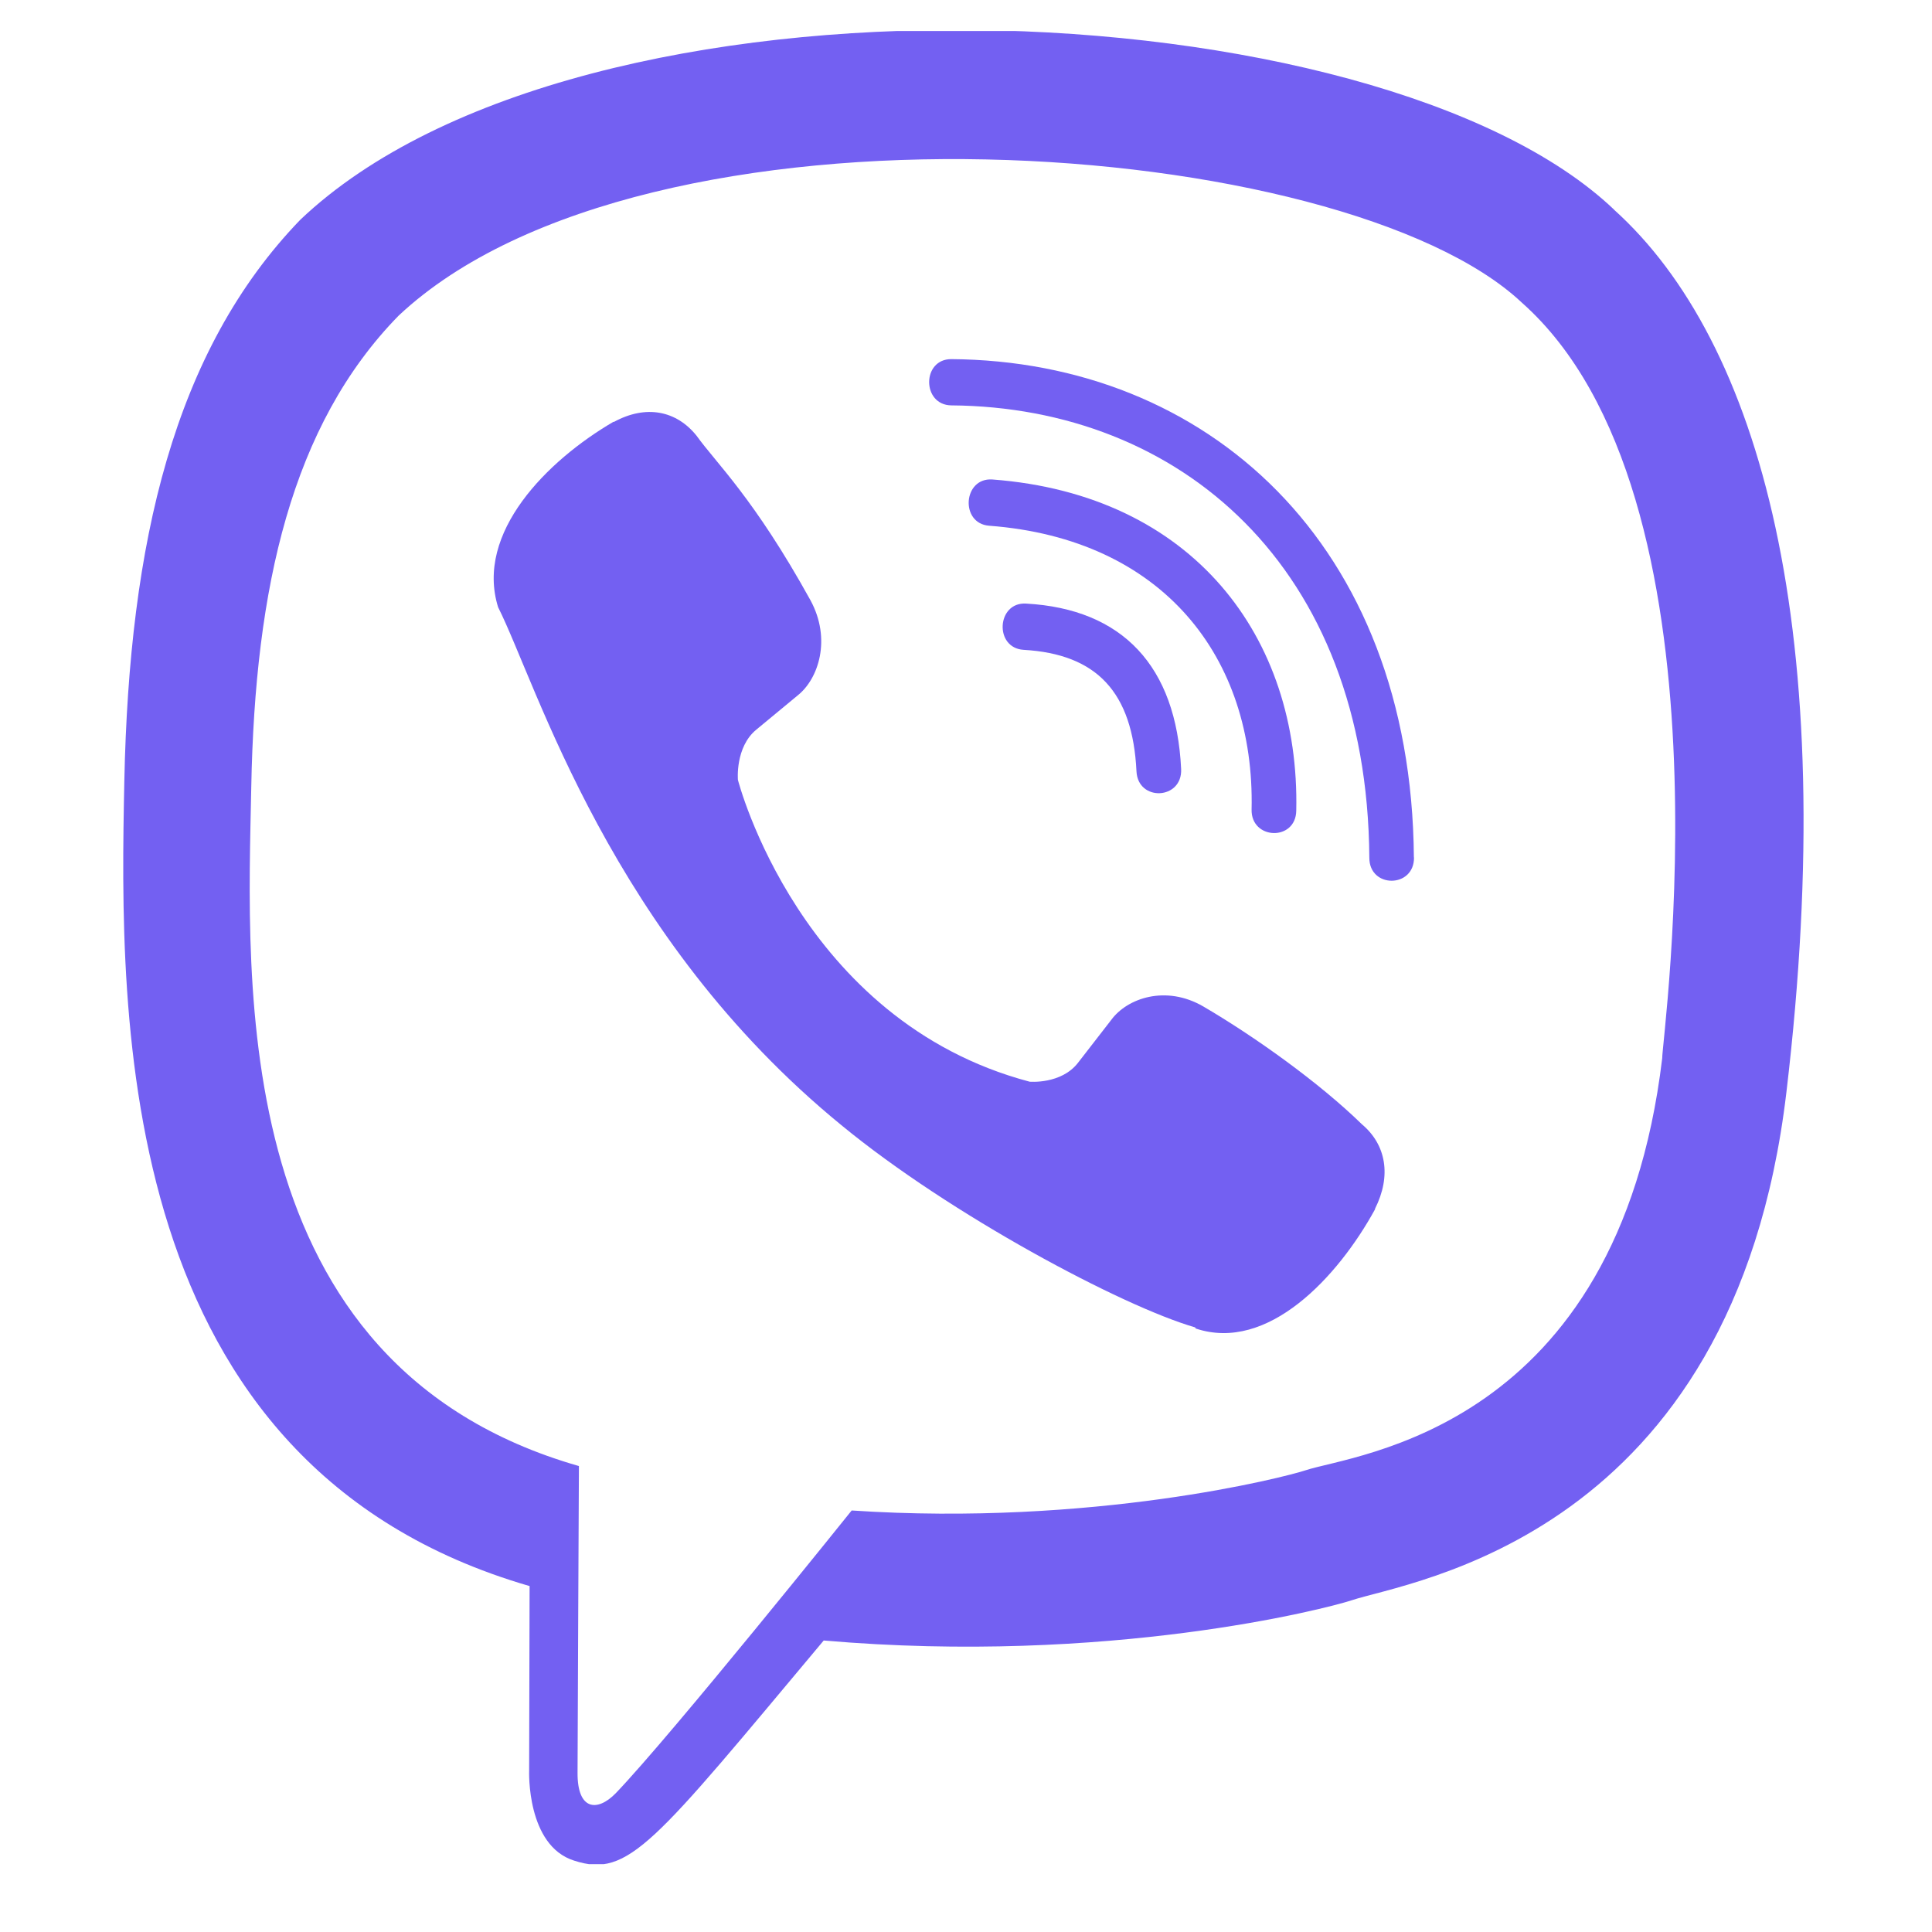 <svg width="17" height="17" viewBox="0 0 17 17" fill="none" xmlns="http://www.w3.org/2000/svg">
<g clip-path="url(#clip0_1304_21917)">
<path d="M15.719 9.61C16.2 5.559 15.487 3.002 14.202 1.845L14.203 1.845C12.129 -0.131 5.125 -0.423 2.643 1.933C1.529 3.086 1.137 4.777 1.094 6.872C1.051 8.967 0.999 12.891 4.656 13.955H4.66L4.656 15.581C4.656 15.581 4.631 16.24 5.052 16.372C5.533 16.528 5.751 16.222 7.248 14.435C9.751 14.652 11.673 14.154 11.891 14.082C12.396 13.912 15.256 13.534 15.719 9.61ZM7.494 13.291C7.494 13.291 5.91 15.266 5.418 15.779C5.256 15.945 5.08 15.93 5.082 15.599C5.082 15.382 5.094 12.9 5.094 12.9C1.994 12.012 2.177 8.67 2.211 6.922C2.244 5.173 2.564 3.741 3.508 2.777C5.684 0.736 11.825 1.192 13.39 2.662C15.303 4.358 14.622 9.149 14.626 9.312C14.233 12.588 11.915 12.795 11.489 12.937C11.307 12.998 9.617 13.432 7.494 13.291Z" fill="#7360F2"/>
<path d="M8.37 3.16C8.111 3.16 8.111 3.563 8.37 3.567C10.377 3.582 12.031 4.981 12.049 7.548C12.049 7.819 12.445 7.816 12.442 7.545H12.441C12.42 4.779 10.615 3.176 8.37 3.16Z" fill="#7360F2"/>
<path d="M11.013 7.123C11.007 7.391 11.402 7.404 11.406 7.133C11.439 5.608 10.498 4.352 8.732 4.219C8.473 4.201 8.446 4.607 8.704 4.626C10.236 4.742 11.043 5.788 11.013 7.123Z" fill="#7360F2"/>
<path d="M10.588 8.856C10.257 8.664 9.918 8.784 9.779 8.973L9.486 9.351C9.338 9.543 9.06 9.518 9.06 9.518C7.035 8.982 6.493 6.862 6.493 6.862C6.493 6.862 6.468 6.575 6.654 6.421L7.019 6.119C7.202 5.974 7.318 5.624 7.131 5.281C6.634 4.382 6.3 4.073 6.13 3.835C5.951 3.611 5.682 3.56 5.403 3.712H5.397C4.815 4.052 4.179 4.688 4.383 5.343C4.73 6.034 5.368 8.237 7.404 9.901C8.36 10.688 9.873 11.494 10.516 11.68L10.522 11.69C11.155 11.901 11.771 11.24 12.099 10.641V10.636C12.245 10.346 12.197 10.072 11.984 9.893C11.606 9.524 11.036 9.118 10.588 8.856Z" fill="#7360F2"/>
<path d="M9.007 5.718C9.653 5.755 9.966 6.093 10 6.786C10.012 7.056 10.405 7.038 10.393 6.767C10.35 5.862 9.878 5.358 9.028 5.311C8.77 5.296 8.746 5.702 9.007 5.718Z" fill="#7360F2"/>
</g>
<defs>
<clipPath id="clip0_1304_21917">
<rect width="16.13" height="16.13" fill="white" transform="translate(0.156 0.273)"/>
</clipPath>
</defs>
</svg>
